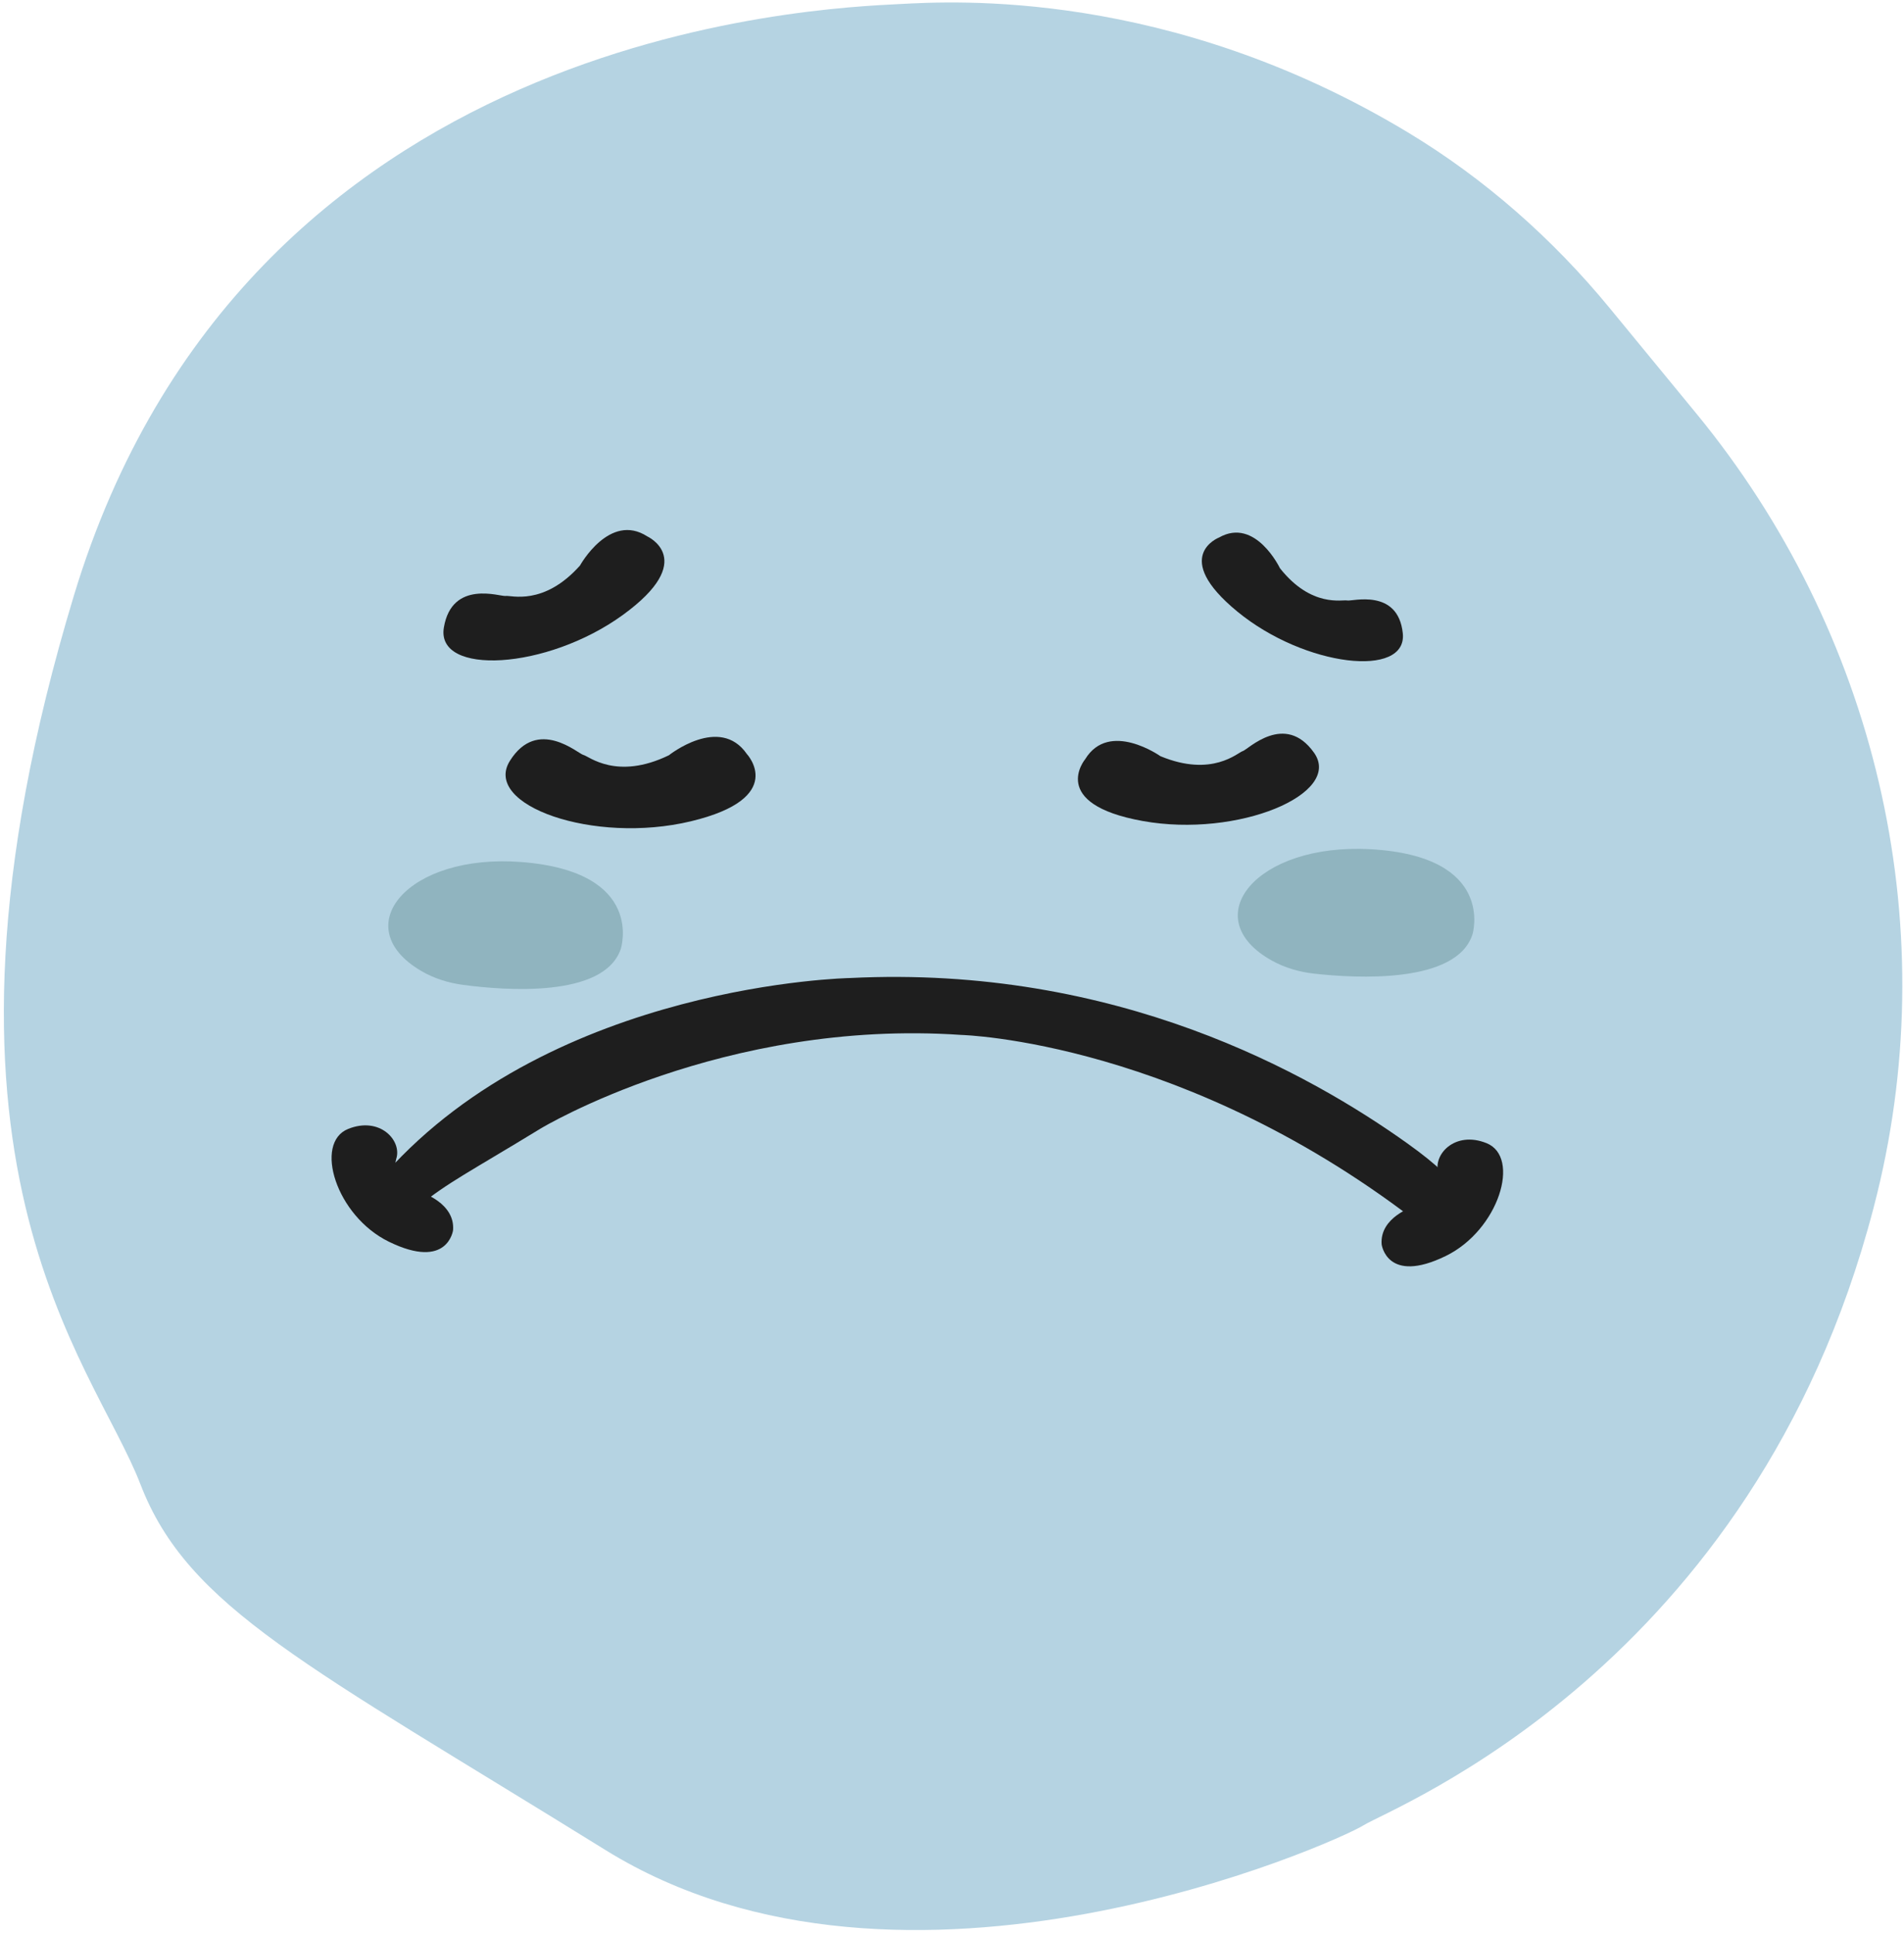 <svg width="193" height="196" viewBox="0 0 193 196" fill="none" xmlns="http://www.w3.org/2000/svg">
<path d="M171.952 41.913C190.067 63.956 197.068 93.247 190.283 120.96C190.159 121.468 190.03 121.978 189.896 122.49C177.713 169.032 141.134 183.172 138.244 184.978C135.354 186.784 91.676 206.289 61.382 187.506C31.088 168.724 19.048 162.944 14.232 150.423C9.416 137.901 -9.848 117.674 7.49 60.364C24.828 3.054 82.773 0.842 91.289 0.405C96.515 0.137 118.449 -1.208 142.708 13.416C150.508 18.118 157.39 24.197 163.173 31.232C165.622 34.212 168.672 37.922 171.952 41.913Z" fill="#B5D3E2"/>
<path d="M65.609 54.362C65.609 54.362 70.848 56.731 63.132 62.327C55.416 67.923 44.168 68.509 44.992 63.602C45.816 58.695 50.753 60.494 51.252 60.4C51.75 60.305 55.102 61.459 58.791 57.316C58.791 57.316 61.788 51.894 65.609 54.362Z" fill="#1E1E1E"/>
<path d="M123.578 54.472C123.578 54.472 118.589 56.383 125.439 61.995C132.288 67.609 142.689 68.769 142.194 64.172C141.699 59.577 137.021 60.974 136.564 60.859C136.107 60.745 132.935 61.63 129.741 57.587C129.741 57.587 127.257 52.392 123.578 54.472Z" fill="#1E1E1E"/>
<path d="M109.997 76.95C109.997 76.95 106.209 81.482 115.846 83.212C125.483 84.942 136.151 80.46 133.197 76.289C130.243 72.118 126.479 75.988 125.976 76.123C125.473 76.258 122.887 78.822 117.625 76.638C117.625 76.638 112.429 72.96 109.997 76.95Z" fill="#1E1E1E"/>
<path d="M75.703 76.415C75.703 76.415 79.889 80.874 70.031 83.238C60.173 85.601 48.879 81.605 51.683 77.117C54.488 72.629 58.609 76.405 59.137 76.514C59.665 76.623 62.491 79.12 67.8 76.547C67.8 76.547 72.951 72.436 75.703 76.415Z" fill="#1E1E1E"/>
<path d="M149.262 94.691C149.262 94.691 151.672 86.787 138.944 86.07C127.277 85.412 121.194 93.053 128.917 97.352C130.258 98.098 131.726 98.513 133.222 98.68C137.463 99.153 147.644 99.736 149.262 94.691Z" fill="#90B4BF"/>
<path d="M62.922 96.188C62.922 96.188 65.491 88.362 52.88 87.368C41.319 86.457 35.112 93.941 42.677 98.395C43.99 99.168 45.437 99.614 46.918 99.814C51.115 100.378 61.203 101.182 62.922 96.188Z" fill="#90B4BF"/>
<path d="M144.481 124.492C145.053 124.942 147.44 123.982 147.878 122.95C148.344 121.853 148.983 120.394 142.653 115.879C132.745 108.812 113.172 97.775 86.149 99.124C86.149 99.124 56.247 99.663 39.044 118.96C39.044 118.96 38.85 119.238 38.664 119.671C37.805 121.673 40.73 123.647 42.415 122.267C45.363 119.852 47.644 118.748 54.811 114.372C54.811 114.372 73.274 103.22 97.466 104.892C97.466 104.892 120.316 105.465 144.481 124.492Z" fill="#1E1E1E"/>
<path d="M140.05 126.116C140.05 126.116 140.57 130.215 146.555 127.292C151.927 124.668 154.189 117.27 150.684 115.859C147.465 114.563 145.218 117.042 145.806 118.878C145.968 119.384 146.303 121.74 143.268 122.297C143.268 122.297 139.841 123.359 140.05 126.116Z" fill="#1E1E1E"/>
<path d="M45.926 124.673C45.926 124.673 45.407 128.772 39.421 125.849C34.049 123.226 31.787 115.827 35.292 114.416C38.511 113.12 40.758 115.599 40.169 117.435C40.007 117.941 39.672 120.297 42.707 120.854C42.709 120.854 46.135 121.916 45.926 124.673Z" fill="#1E1E1E"/>
</svg>
